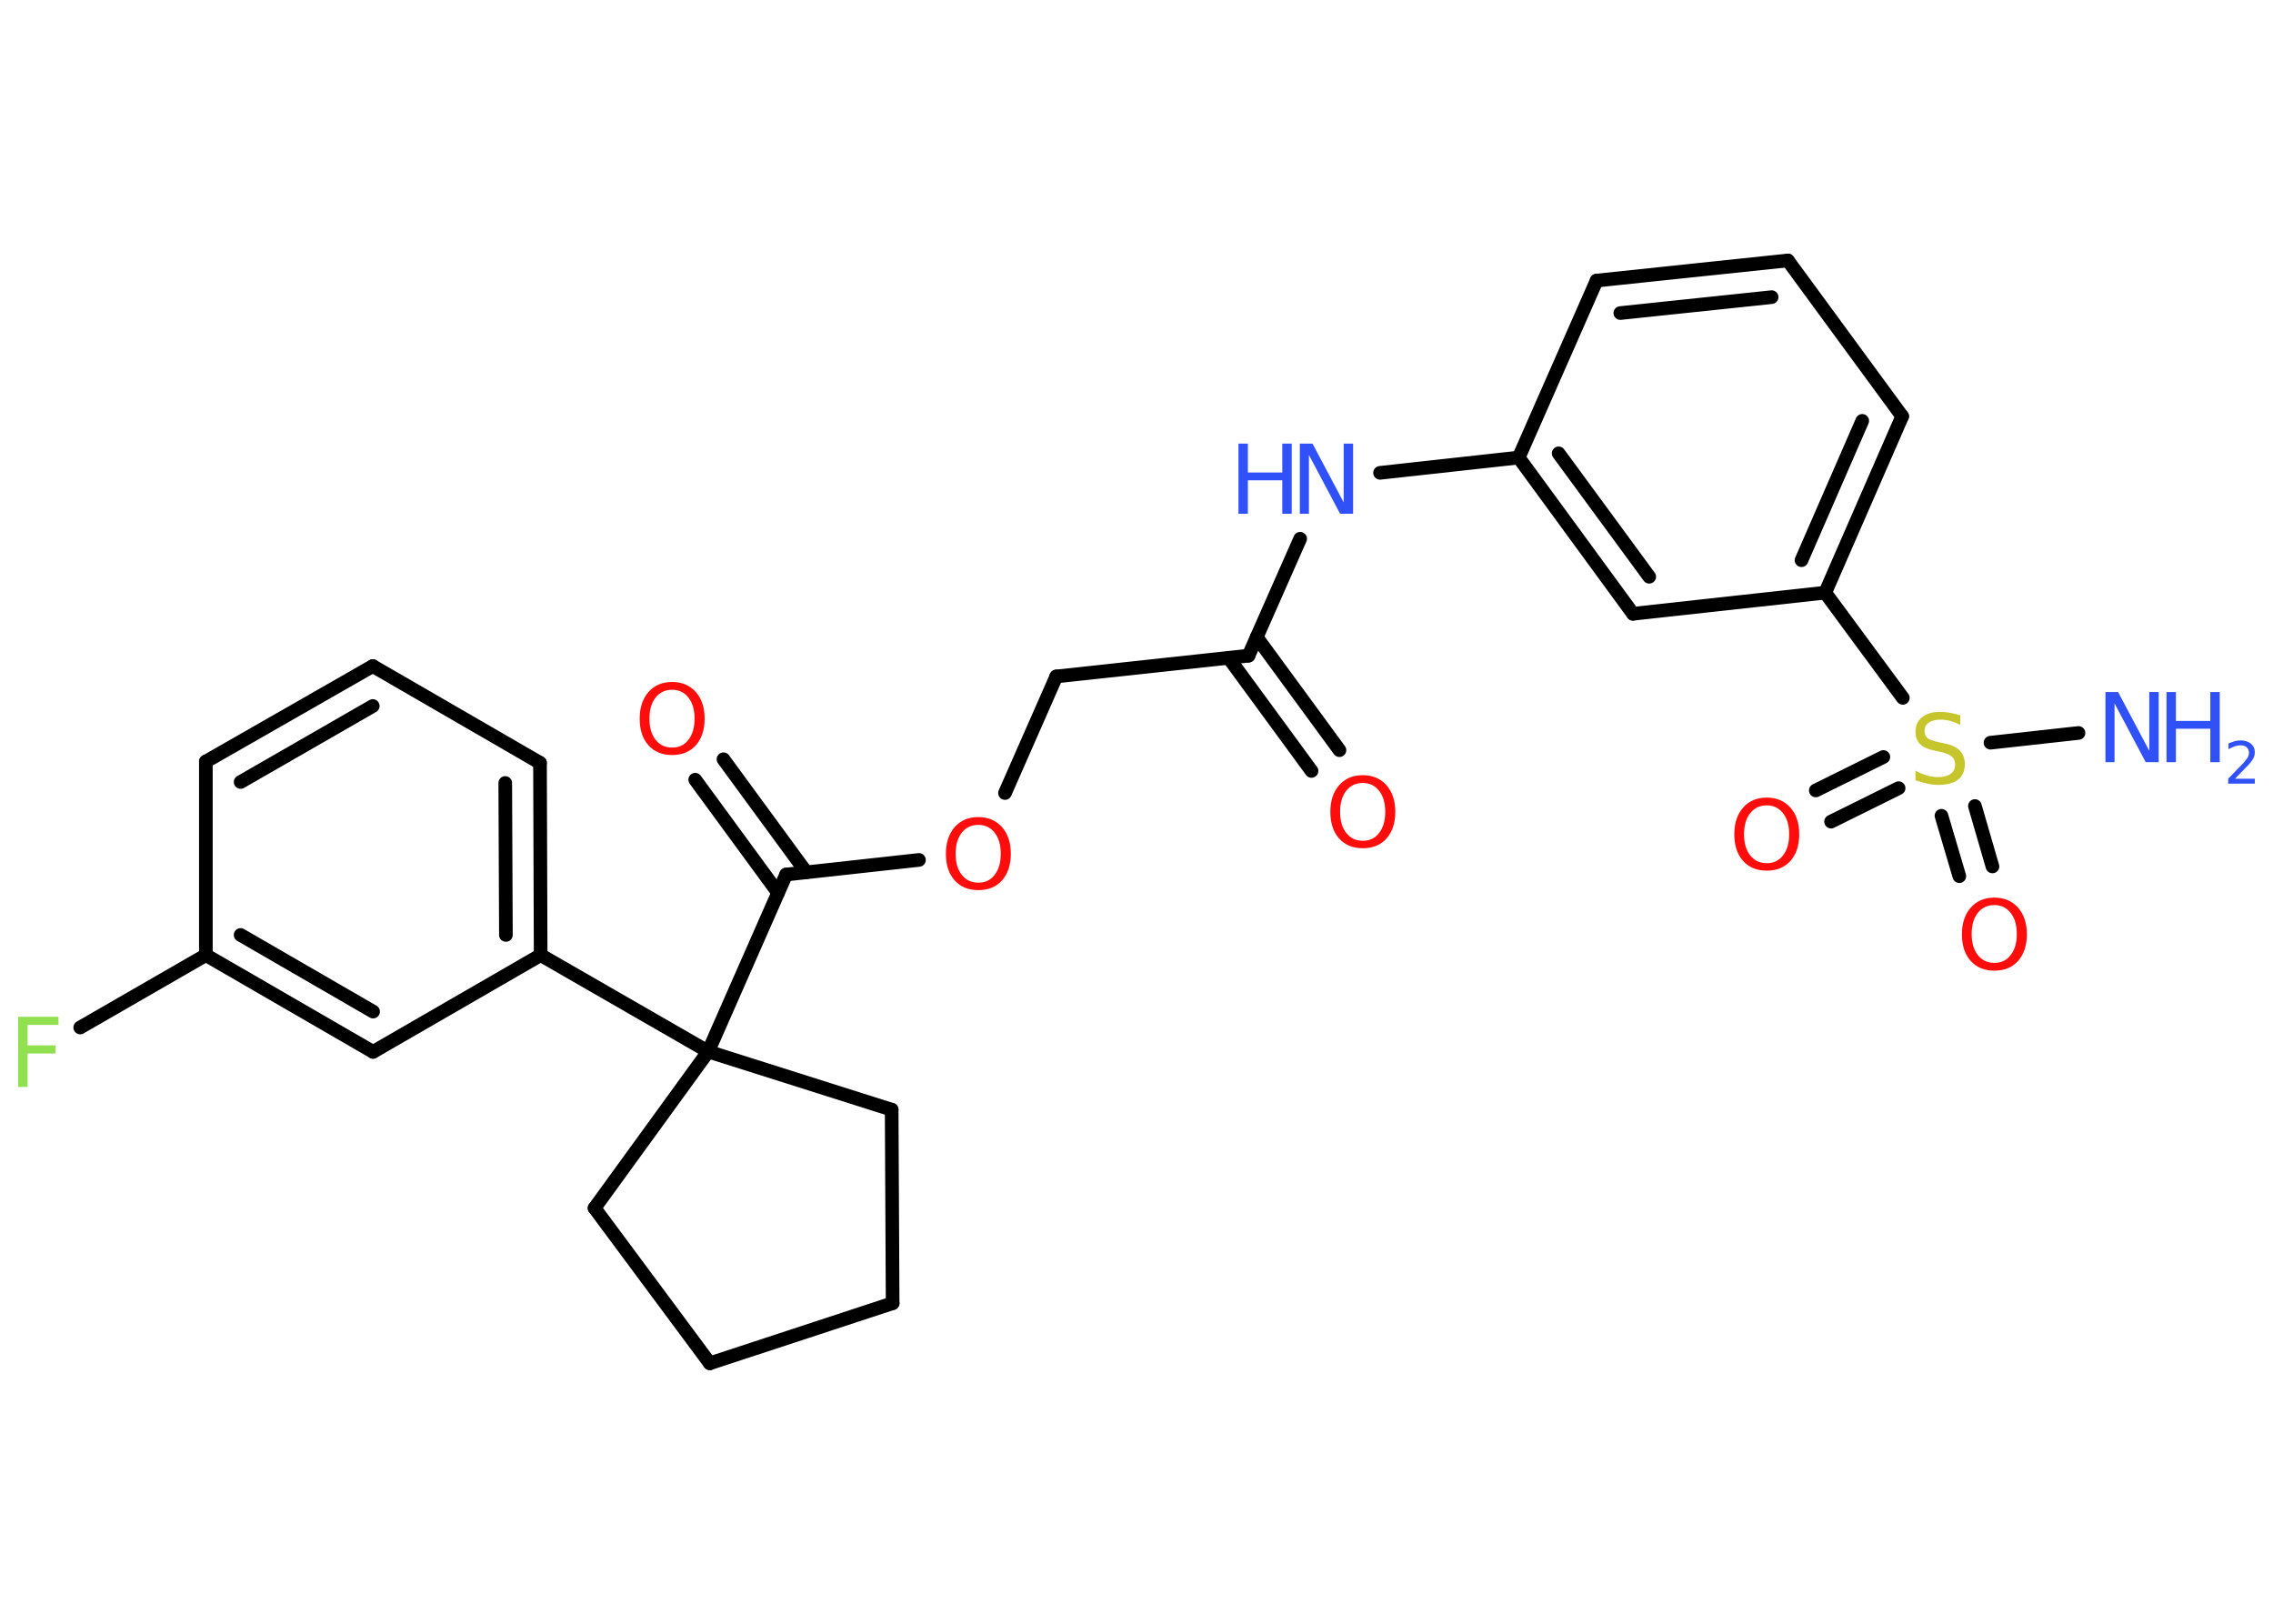 <?xml version='1.0' encoding='UTF-8'?>
<!DOCTYPE svg PUBLIC "-//W3C//DTD SVG 1.1//EN" "http://www.w3.org/Graphics/SVG/1.1/DTD/svg11.dtd">
<svg version='1.2' xmlns='http://www.w3.org/2000/svg' xmlns:xlink='http://www.w3.org/1999/xlink' width='70.0mm' height='50.0mm' viewBox='0 0 70.0 50.0'>
  <desc>Generated by the Chemistry Development Kit (http://github.com/cdk)</desc>
  <g stroke-linecap='round' stroke-linejoin='round' stroke='#000000' stroke-width='.42' fill='#FF0D0D'>
    <rect x='.0' y='.0' width='70.0' height='50.0' fill='#FFFFFF' stroke='none'/>
    <g id='mol1' class='mol'>
      <line id='mol1bnd1' class='bond' x1='64.01' y1='22.57' x2='61.3' y2='22.87'/>
      <g id='mol1bnd2' class='bond'>
        <line x1='58.47' y1='24.27' x2='56.39' y2='25.3'/>
        <line x1='58.0' y1='23.31' x2='55.92' y2='24.34'/>
      </g>
      <g id='mol1bnd3' class='bond'>
        <line x1='60.82' y1='24.82' x2='61.36' y2='26.68'/>
        <line x1='59.79' y1='25.12' x2='60.34' y2='26.98'/>
      </g>
      <line id='mol1bnd4' class='bond' x1='58.6' y1='21.49' x2='56.21' y2='18.25'/>
      <g id='mol1bnd5' class='bond'>
        <line x1='56.21' y1='18.25' x2='58.58' y2='12.82'/>
        <line x1='55.48' y1='17.25' x2='57.35' y2='12.96'/>
      </g>
      <line id='mol1bnd6' class='bond' x1='58.58' y1='12.82' x2='55.06' y2='8.02'/>
      <g id='mol1bnd7' class='bond'>
        <line x1='55.06' y1='8.02' x2='49.17' y2='8.64'/>
        <line x1='54.56' y1='9.15' x2='49.9' y2='9.64'/>
      </g>
      <line id='mol1bnd8' class='bond' x1='49.17' y1='8.64' x2='46.77' y2='14.09'/>
      <line id='mol1bnd9' class='bond' x1='46.77' y1='14.09' x2='42.5' y2='14.56'/>
      <line id='mol1bnd10' class='bond' x1='40.04' y1='16.59' x2='38.45' y2='20.19'/>
      <g id='mol1bnd11' class='bond'>
        <line x1='38.7' y1='19.62' x2='41.25' y2='23.1'/>
        <line x1='37.84' y1='20.26' x2='40.39' y2='23.74'/>
      </g>
      <line id='mol1bnd12' class='bond' x1='38.45' y1='20.19' x2='32.53' y2='20.83'/>
      <line id='mol1bnd13' class='bond' x1='32.53' y1='20.83' x2='30.95' y2='24.42'/>
      <line id='mol1bnd14' class='bond' x1='28.3' y1='26.48' x2='24.21' y2='26.93'/>
      <g id='mol1bnd15' class='bond'>
        <line x1='23.96' y1='27.49' x2='21.41' y2='24.01'/>
        <line x1='24.83' y1='26.86' x2='22.28' y2='23.38'/>
      </g>
      <line id='mol1bnd16' class='bond' x1='24.21' y1='26.93' x2='21.81' y2='32.38'/>
      <line id='mol1bnd17' class='bond' x1='21.81' y1='32.38' x2='16.65' y2='29.41'/>
      <g id='mol1bnd18' class='bond'>
        <line x1='16.65' y1='29.41' x2='16.63' y2='23.49'/>
        <line x1='15.58' y1='28.79' x2='15.56' y2='24.11'/>
      </g>
      <line id='mol1bnd19' class='bond' x1='16.63' y1='23.49' x2='11.48' y2='20.51'/>
      <g id='mol1bnd20' class='bond'>
        <line x1='11.48' y1='20.51' x2='6.34' y2='23.45'/>
        <line x1='11.48' y1='21.74' x2='7.41' y2='24.08'/>
      </g>
      <line id='mol1bnd21' class='bond' x1='6.34' y1='23.45' x2='6.34' y2='29.41'/>
      <line id='mol1bnd22' class='bond' x1='6.34' y1='29.41' x2='2.47' y2='31.64'/>
      <g id='mol1bnd23' class='bond'>
        <line x1='6.34' y1='29.41' x2='11.49' y2='32.39'/>
        <line x1='7.41' y1='28.79' x2='11.49' y2='31.15'/>
      </g>
      <line id='mol1bnd24' class='bond' x1='16.65' y1='29.41' x2='11.49' y2='32.39'/>
      <line id='mol1bnd25' class='bond' x1='21.81' y1='32.38' x2='18.31' y2='37.2'/>
      <line id='mol1bnd26' class='bond' x1='18.31' y1='37.2' x2='21.86' y2='41.98'/>
      <line id='mol1bnd27' class='bond' x1='21.86' y1='41.98' x2='27.49' y2='40.13'/>
      <line id='mol1bnd28' class='bond' x1='27.49' y1='40.13' x2='27.46' y2='34.17'/>
      <line id='mol1bnd29' class='bond' x1='21.81' y1='32.38' x2='27.46' y2='34.17'/>
      <g id='mol1bnd30' class='bond'>
        <line x1='46.77' y1='14.09' x2='50.29' y2='18.9'/>
        <line x1='48.0' y1='13.96' x2='50.79' y2='17.76'/>
      </g>
      <line id='mol1bnd31' class='bond' x1='56.21' y1='18.25' x2='50.29' y2='18.9'/>
      <g id='mol1atm1' class='atom'>
        <path d='M64.84 21.31h.39l.96 1.81v-1.81h.29v2.16h-.4l-.96 -1.81v1.81h-.28v-2.16z' stroke='none' fill='#3050F8'/>
        <path d='M66.72 21.31h.29v.89h1.06v-.89h.29v2.16h-.29v-1.03h-1.06v1.03h-.29v-2.16z' stroke='none' fill='#3050F8'/>
        <path d='M68.83 23.98h.61v.15h-.82v-.15q.1 -.1 .27 -.28q.17 -.17 .22 -.23q.08 -.09 .12 -.16q.03 -.07 .03 -.13q.0 -.1 -.07 -.17q-.07 -.06 -.19 -.06q-.08 .0 -.17 .03q-.09 .03 -.2 .09v-.18q.11 -.04 .2 -.07q.09 -.02 .17 -.02q.2 .0 .32 .1q.12 .1 .12 .27q.0 .08 -.03 .15q-.03 .07 -.11 .17q-.02 .03 -.14 .15q-.12 .12 -.33 .34z' stroke='none' fill='#3050F8'/>
      </g>
      <path id='mol1atm2' class='atom' d='M60.37 22.03v.29q-.16 -.08 -.31 -.12q-.15 -.04 -.29 -.04q-.24 .0 -.37 .09q-.13 .09 -.13 .26q.0 .14 .09 .22q.09 .07 .33 .12l.18 .04q.32 .06 .48 .22q.16 .16 .16 .42q.0 .31 -.21 .48q-.21 .16 -.62 .16q-.15 .0 -.33 -.04q-.17 -.04 -.36 -.1v-.3q.18 .1 .35 .15q.17 .05 .34 .05q.25 .0 .39 -.1q.14 -.1 .14 -.28q.0 -.16 -.1 -.25q-.1 -.09 -.32 -.14l-.18 -.04q-.33 -.06 -.47 -.2q-.15 -.14 -.15 -.38q.0 -.29 .2 -.45q.2 -.17 .56 -.17q.15 .0 .31 .03q.16 .03 .32 .08z' stroke='none' fill='#C6C62C'/>
      <path id='mol1atm3' class='atom' d='M54.41 24.8q-.32 .0 -.51 .24q-.19 .24 -.19 .65q.0 .41 .19 .65q.19 .24 .51 .24q.32 .0 .5 -.24q.19 -.24 .19 -.65q.0 -.41 -.19 -.65q-.19 -.24 -.5 -.24zM54.41 24.56q.45 .0 .73 .31q.27 .31 .27 .82q.0 .51 -.27 .82q-.27 .3 -.73 .3q-.46 .0 -.73 -.3q-.27 -.3 -.27 -.82q.0 -.51 .27 -.82q.27 -.31 .73 -.31z' stroke='none'/>
      <path id='mol1atm4' class='atom' d='M61.42 27.87q-.32 .0 -.51 .24q-.19 .24 -.19 .65q.0 .41 .19 .65q.19 .24 .51 .24q.32 .0 .5 -.24q.19 -.24 .19 -.65q.0 -.41 -.19 -.65q-.19 -.24 -.5 -.24zM61.42 27.64q.45 .0 .73 .31q.27 .31 .27 .82q.0 .51 -.27 .82q-.27 .3 -.73 .3q-.46 .0 -.73 -.3q-.27 -.3 -.27 -.82q.0 -.51 .27 -.82q.27 -.31 .73 -.31z' stroke='none'/>
      <g id='mol1atm10' class='atom'>
        <path d='M40.03 13.66h.39l.96 1.81v-1.81h.29v2.16h-.4l-.96 -1.81v1.81h-.28v-2.16z' stroke='none' fill='#3050F8'/>
        <path d='M38.14 13.66h.29v.89h1.06v-.89h.29v2.16h-.29v-1.03h-1.06v1.03h-.29v-2.16z' stroke='none' fill='#3050F8'/>
      </g>
      <path id='mol1atm12' class='atom' d='M41.97 24.11q-.32 .0 -.51 .24q-.19 .24 -.19 .65q.0 .41 .19 .65q.19 .24 .51 .24q.32 .0 .5 -.24q.19 -.24 .19 -.65q.0 -.41 -.19 -.65q-.19 -.24 -.5 -.24zM41.97 23.87q.45 .0 .73 .31q.27 .31 .27 .82q.0 .51 -.27 .82q-.27 .3 -.73 .3q-.46 .0 -.73 -.3q-.27 -.3 -.27 -.82q.0 -.51 .27 -.82q.27 -.31 .73 -.31z' stroke='none'/>
      <path id='mol1atm14' class='atom' d='M30.13 25.4q-.32 .0 -.51 .24q-.19 .24 -.19 .65q.0 .41 .19 .65q.19 .24 .51 .24q.32 .0 .5 -.24q.19 -.24 .19 -.65q.0 -.41 -.19 -.65q-.19 -.24 -.5 -.24zM30.13 25.16q.45 .0 .73 .31q.27 .31 .27 .82q.0 .51 -.27 .82q-.27 .3 -.73 .3q-.46 .0 -.73 -.3q-.27 -.3 -.27 -.82q.0 -.51 .27 -.82q.27 -.31 .73 -.31z' stroke='none'/>
      <path id='mol1atm16' class='atom' d='M20.7 21.24q-.32 .0 -.51 .24q-.19 .24 -.19 .65q.0 .41 .19 .65q.19 .24 .51 .24q.32 .0 .5 -.24q.19 -.24 .19 -.65q.0 -.41 -.19 -.65q-.19 -.24 -.5 -.24zM20.7 21.0q.45 .0 .73 .31q.27 .31 .27 .82q.0 .51 -.27 .82q-.27 .3 -.73 .3q-.46 .0 -.73 -.3q-.27 -.3 -.27 -.82q.0 -.51 .27 -.82q.27 -.31 .73 -.31z' stroke='none'/>
      <path id='mol1atm23' class='atom' d='M.56 31.31h1.24v.25h-.95v.63h.86v.25h-.86v1.03h-.29v-2.16z' stroke='none' fill='#90E050'/>
    </g>
  </g>
</svg>
